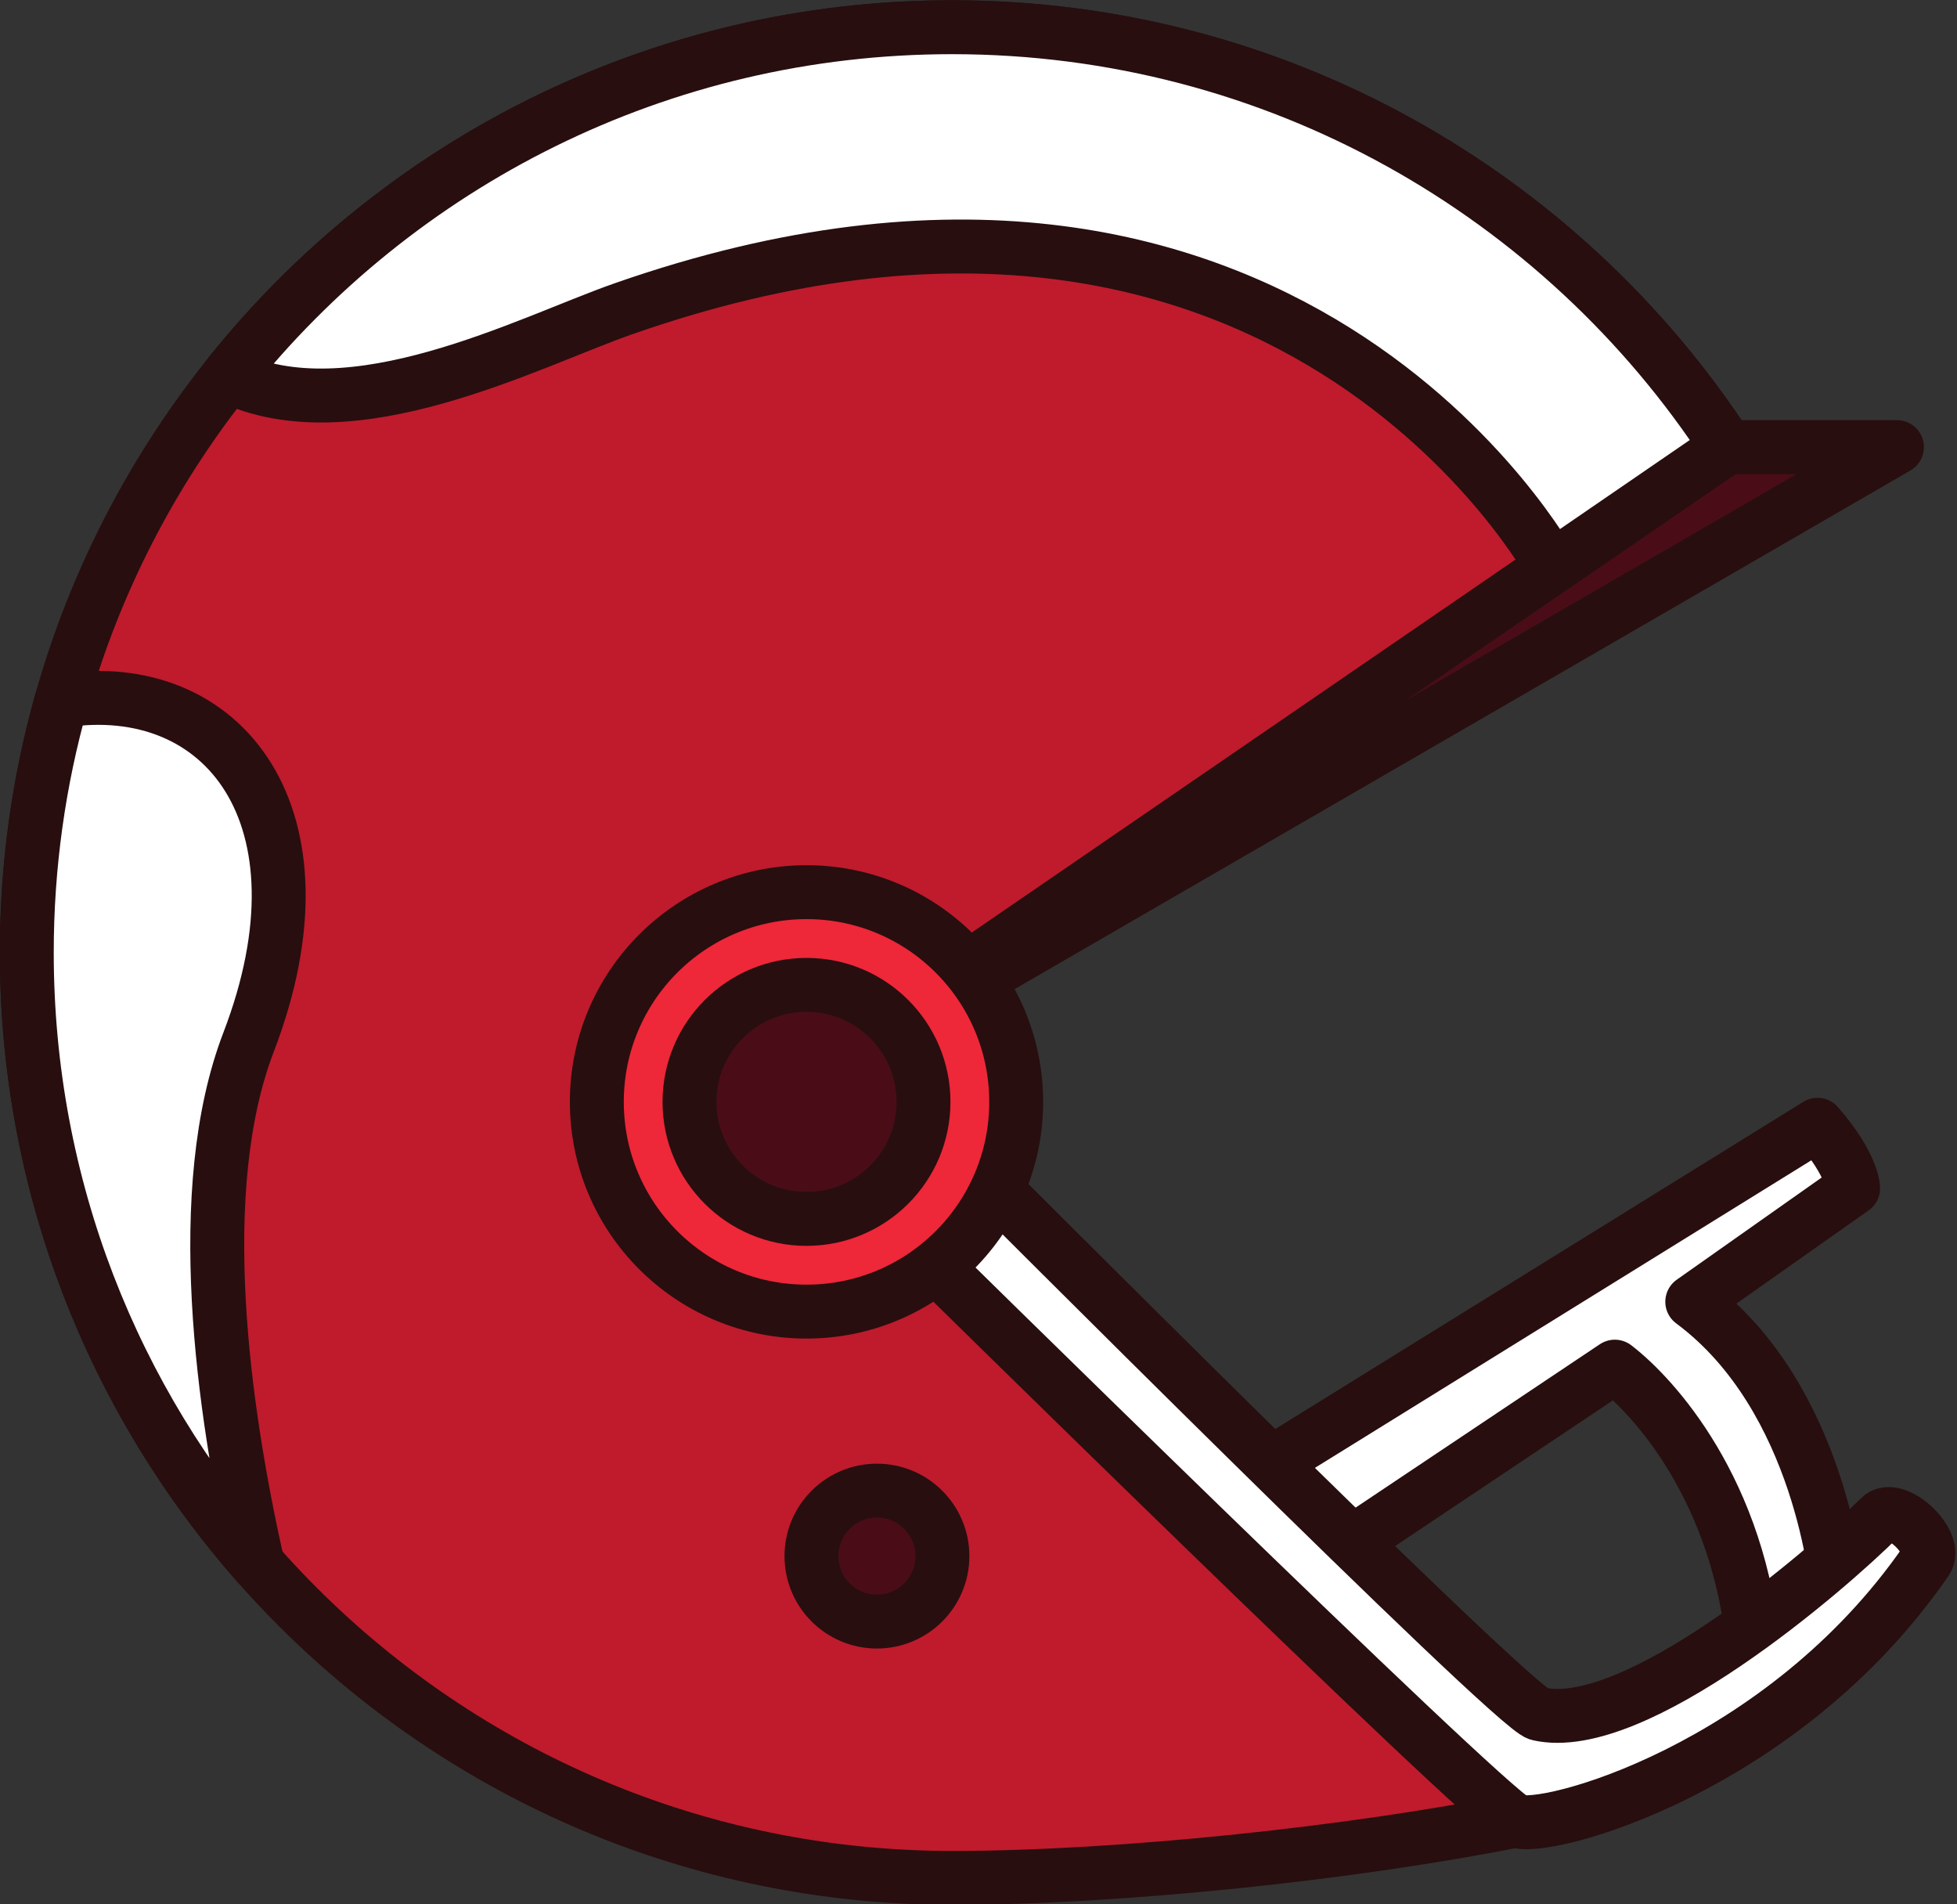 <?xml version="1.0" encoding="UTF-8"?><svg xmlns="http://www.w3.org/2000/svg" xmlns:xlink="http://www.w3.org/1999/xlink" height="211.9" preserveAspectRatio="xMidYMid meet" version="1.0" viewBox="103.8 106.6 217.8 211.9" width="217.8" zoomAndPan="magnify"><rect x="103.8" y="106.6" width="217.8" height="211.9" fill="#333333" stroke="none"/><g><g id="change1_1"><path d="M 1936.992 1986.727 L 3149.18 2688.445 L 2960.117 2688.445 Z M 1936.992 1986.727" fill="#4a0d18" stroke="#280e0f" stroke-linecap="round" stroke-linejoin="round" stroke-miterlimit="10" stroke-width="60" transform="matrix(.1 0 0 -.1 0 425.2)"/></g><g id="change2_1"><path d="M 193.699 226.527 L 296.012 156.355 C 277.633 128.223 245.863 109.629 209.754 109.629 C 152.883 109.629 106.781 155.73 106.781 212.602 C 106.781 269.469 152.883 315.57 209.754 315.57 C 228.523 315.57 254.309 312.812 272.484 309.203 L 193.699 226.527" fill="#bf1b2c"/></g><path d="M 1936.992 1986.727 L 2960.117 2688.445 C 2776.328 2969.773 2458.633 3155.711 2097.539 3155.711 C 1528.828 3155.711 1067.812 2694.695 1067.812 2125.984 C 1067.812 1557.312 1528.828 1096.297 2097.539 1096.297 C 2285.234 1096.297 2543.086 1123.875 2724.844 1159.969 Z M 1936.992 1986.727" fill="none" stroke="#280e0f" stroke-linecap="round" stroke-linejoin="round" stroke-miterlimit="10" stroke-width="60" transform="matrix(.1 0 0 -.1 0 425.2)"/><g id="change3_1"><path d="M 209.754 109.629 C 177.141 109.629 148.07 124.793 129.203 148.453 C 142.93 155.098 162.66 144.641 173.191 140.957 C 246.918 115.168 276.523 169.707 276.531 169.719 L 296.012 156.355 C 277.633 128.223 245.863 109.629 209.754 109.629" fill="#fff"/></g><path d="M 2097.539 3155.711 C 1771.406 3155.711 1480.703 3004.07 1292.031 2767.469 C 1429.297 2701.023 1626.602 2805.594 1731.914 2842.43 C 2469.18 3100.32 2765.234 2554.93 2765.312 2554.812 L 2960.117 2688.445 C 2776.328 2969.773 2458.633 3155.711 2097.539 3155.711 Z M 2097.539 3155.711" fill="none" stroke="#280e0f" stroke-linecap="round" stroke-linejoin="round" stroke-miterlimit="10" stroke-width="60" transform="matrix(.1 0 0 -.1 0 425.2)"/><g id="change3_2"><path d="M 292.137 251.457 L 310.039 238.836 C 310.039 238.836 310.039 236.289 306.078 231.762 L 242.859 270.926 L 252 279.762 L 283.52 258.68 C 287.781 261.938 297.52 272.477 299.02 290.68 L 308.27 283.43 C 308.27 283.43 306.605 262.184 292.137 251.457" fill="#fff"/></g><path d="M 2921.367 1737.43 L 3100.391 1863.641 C 3100.391 1863.641 3100.391 1889.109 3060.781 1934.383 L 2428.594 1542.742 L 2520 1454.383 L 2835.195 1665.203 C 2877.812 1632.625 2975.195 1527.234 2990.195 1345.203 L 3082.695 1417.703 C 3082.695 1417.703 3066.055 1630.164 2921.367 1737.43 Z M 2921.367 1737.43" fill="none" stroke="#280e0f" stroke-linecap="round" stroke-linejoin="round" stroke-miterlimit="10" stroke-width="60" transform="matrix(.1 0 0 -.1 0 425.2)"/><g id="change3_3"><path d="M 205.016 244.637 C 205.016 244.637 268.879 307.516 272.484 309.203 C 275.559 310.645 302.188 303.477 318.172 280.277 C 319.562 278.262 314.742 273.734 313.008 275.469 C 307.066 281.41 285.715 299.762 275.031 297.32 C 272.156 296.664 212.09 236.43 212.09 236.43 L 205.016 244.637" fill="#fff"/></g><path d="M 2050.156 1805.633 C 2050.156 1805.633 2688.789 1176.844 2724.844 1159.969 C 2755.586 1145.555 3021.875 1217.234 3181.719 1449.227 C 3195.625 1469.383 3147.422 1514.656 3130.078 1497.312 C 3070.664 1437.898 2857.148 1254.383 2750.312 1278.797 C 2721.562 1285.359 2120.898 1887.703 2120.898 1887.703 Z M 2050.156 1805.633" fill="none" stroke="#280e0f" stroke-linecap="round" stroke-linejoin="round" stroke-miterlimit="10" stroke-width="60" transform="matrix(.1 0 0 -.1 0 425.2)"/><g id="change4_1"><path d="M 216.895 229.219 C 216.895 242.105 206.445 252.555 193.559 252.555 C 180.672 252.555 170.223 242.105 170.223 229.219 C 170.223 216.328 180.672 205.879 193.559 205.879 C 206.445 205.879 216.895 216.328 216.895 229.219" fill="#ee2739"/></g><path d="M 2168.945 1959.812 C 2168.945 1830.945 2064.453 1726.453 1935.586 1726.453 C 1806.719 1726.453 1702.227 1830.945 1702.227 1959.812 C 1702.227 2088.719 1806.719 2193.211 1935.586 2193.211 C 2064.453 2193.211 2168.945 2088.719 2168.945 1959.812 Z M 2168.945 1959.812" fill="none" stroke="#280e0f" stroke-linecap="round" stroke-linejoin="round" stroke-miterlimit="10" stroke-width="60" transform="matrix(.1 0 0 -.1 0 425.2)"/><g id="change1_2"><path d="M 206.578 229.219 C 206.578 236.406 200.75 242.238 193.559 242.238 C 186.367 242.238 180.535 236.406 180.535 229.219 C 180.535 222.023 186.367 216.195 193.559 216.195 C 200.75 216.195 206.578 222.023 206.578 229.219" fill="#4a0d18"/></g><path d="M 2065.781 1959.812 C 2065.781 1887.938 2007.5 1829.617 1935.586 1829.617 C 1863.672 1829.617 1805.352 1887.938 1805.352 1959.812 C 1805.352 2031.766 1863.672 2090.047 1935.586 2090.047 C 2007.5 2090.047 2065.781 2031.766 2065.781 1959.812 Z M 2065.781 1959.812" fill="none" stroke="#280e0f" stroke-linecap="round" stroke-linejoin="round" stroke-miterlimit="10" stroke-width="60" transform="matrix(.1 0 0 -.1 0 425.2)"/><g id="change1_3"><path d="M 208.684 279.762 C 208.684 283.785 205.418 287.047 201.395 287.047 C 197.371 287.047 194.109 283.785 194.109 279.762 C 194.109 275.738 197.371 272.477 201.395 272.477 C 205.418 272.477 208.684 275.738 208.684 279.762" fill="#4a0d18"/></g><path d="M 2086.836 1454.383 C 2086.836 1414.148 2054.18 1381.531 2013.945 1381.531 C 1973.711 1381.531 1941.094 1414.148 1941.094 1454.383 C 1941.094 1494.617 1973.711 1527.234 2013.945 1527.234 C 2054.18 1527.234 2086.836 1494.617 2086.836 1454.383 Z M 2086.836 1454.383" fill="none" stroke="#280e0f" stroke-linecap="round" stroke-linejoin="round" stroke-miterlimit="10" stroke-width="60" transform="matrix(.1 0 0 -.1 0 425.2)"/><g id="change3_4"><path d="M 131.465 222.57 C 141.078 197.52 128.734 181.766 110.641 184.586 C 108.129 193.492 106.781 202.891 106.781 212.602 C 106.781 238.684 116.48 262.496 132.469 280.641 C 128.566 263.273 125.176 238.953 131.465 222.57" fill="#fff"/></g><path d="M 1314.648 2026.297 C 1410.781 2276.805 1287.344 2434.344 1106.406 2406.141 C 1081.289 2317.078 1067.812 2223.094 1067.812 2125.984 C 1067.812 1865.164 1164.805 1627.039 1324.688 1445.594 C 1285.664 1619.266 1251.758 1862.469 1314.648 2026.297 Z M 1314.648 2026.297" fill="none" stroke="#280e0f" stroke-linecap="round" stroke-linejoin="round" stroke-miterlimit="10" stroke-width="60" transform="matrix(.1 0 0 -.1 0 425.2)"/></g></svg>